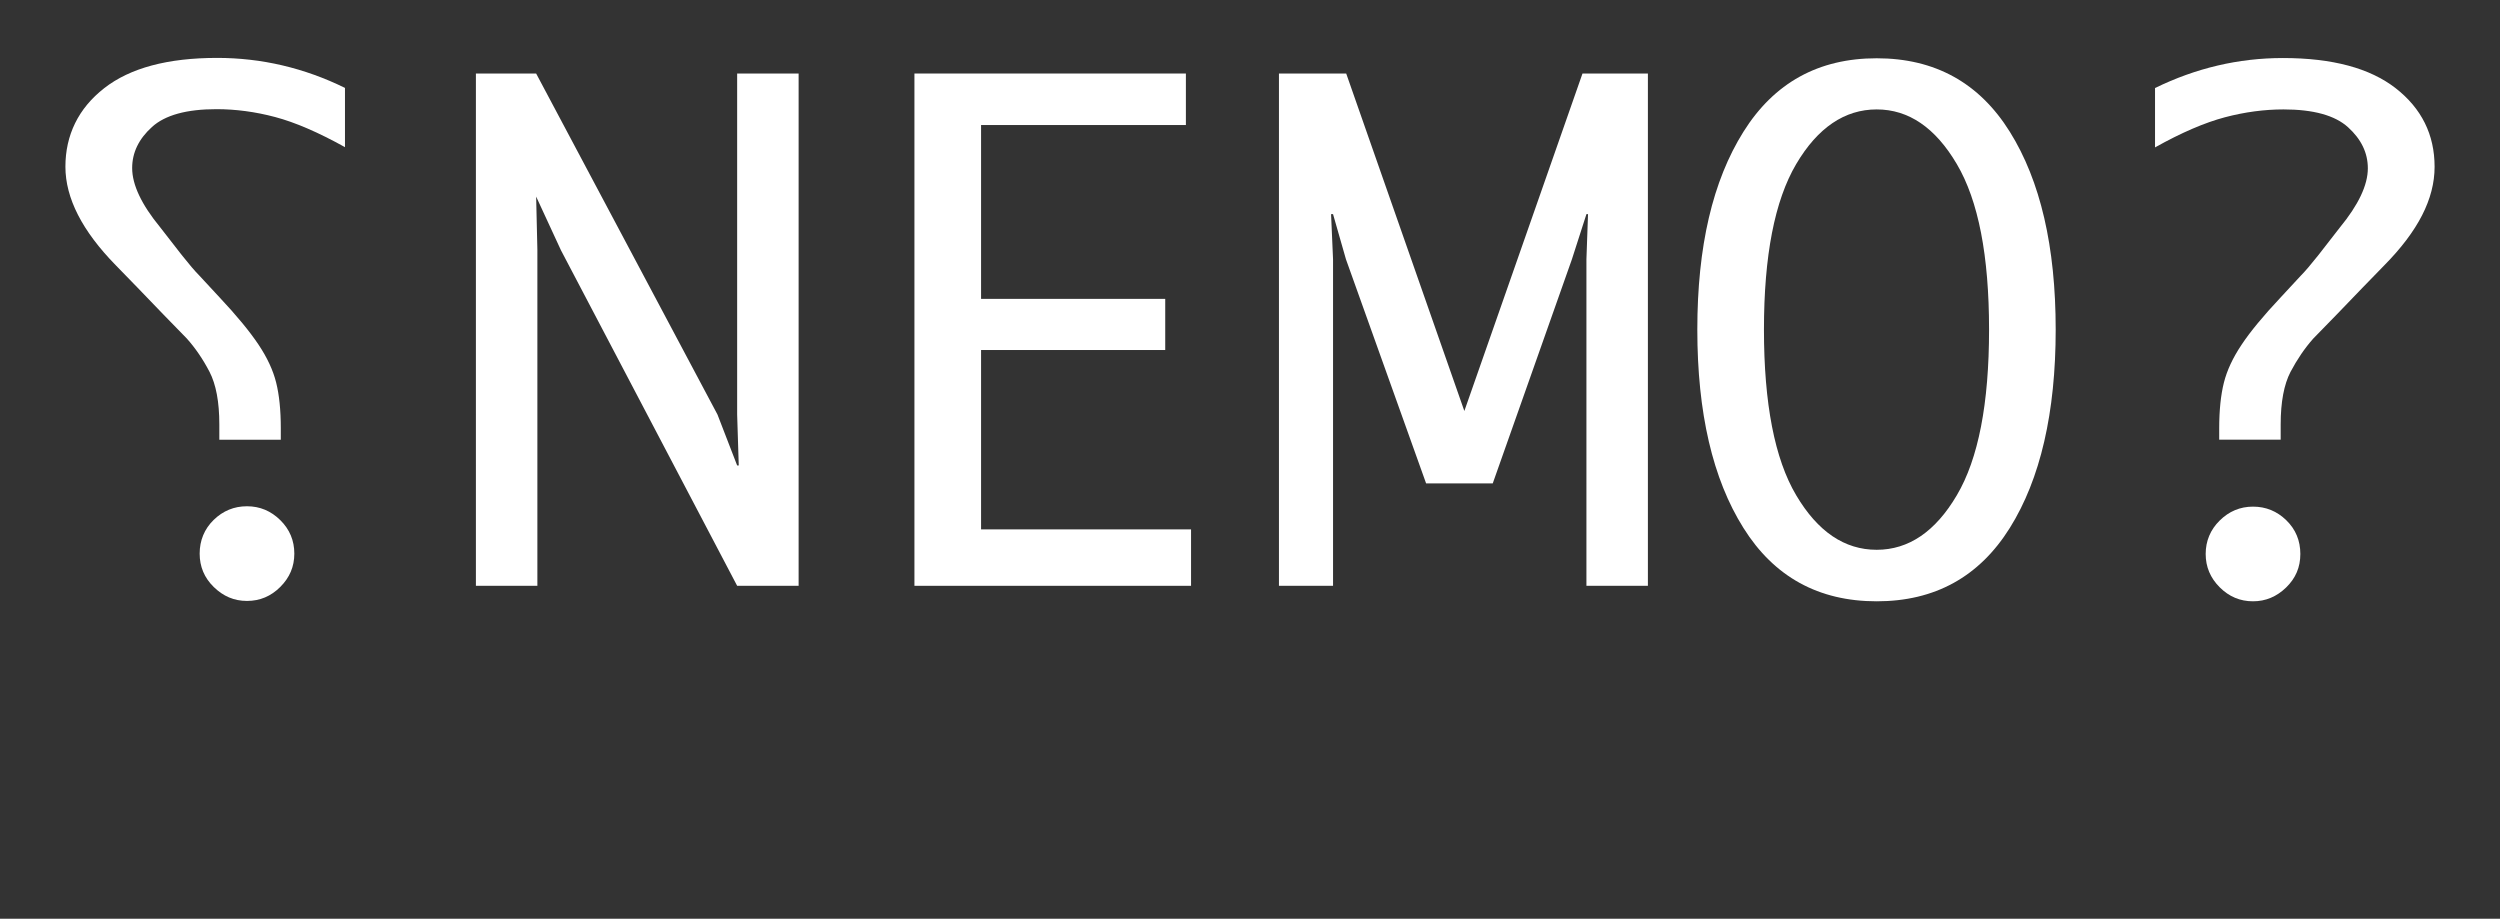 <?xml version="1.0" encoding="UTF-8"?>
<svg id="Layer_1" data-name="Layer 1" xmlns="http://www.w3.org/2000/svg" viewBox="0 0 203.35 74.73">
  <rect x="0" y="0" width="203.35" height="74.73" fill="#333333" stroke="none"/>
  <defs>
    <style>
      .cls-1 {
        fill: #fff;
      }
    </style>
  </defs>
  <g>
    <path class="cls-1" d="M43.71,47.65h-5V5.98h4.9l14.75,27.74,1.6,4.14h.13l-.13-4.14V5.98h5V47.65h-5l-14.33-27.29-2.02-4.37,.1,4.32v27.34Z"/>
    <path class="cls-1" d="M96.88,43.07v4.58h-22.5V5.98h22.08v4.19h-16.66v14.14h14.98v4.16h-14.98v14.59h17.08Z"/>
    <path class="cls-1" d="M108.43,47.65h-4.4V5.98h5.47l9.61,27.45,9.61-27.45h5.32V47.65h-5V21.09l.13-3.67h-.13l-1.18,3.67-6.44,18.23h-5.42l-6.52-18.23-1.05-3.67h-.16l.16,3.67v26.56Z"/>
    <path class="cls-1" d="M152.65,48.91c-4.73,0-8.35-1.99-10.84-5.97-2.5-3.98-3.75-9.36-3.75-16.13s1.25-12.1,3.75-16.09c2.5-3.99,6.11-5.98,10.84-5.98s8.34,1.99,10.83,5.98c2.49,3.99,3.73,9.35,3.73,16.09s-1.24,12.15-3.73,16.13c-2.49,3.98-6.1,5.97-10.83,5.97Zm0-4.19c2.6,0,4.78-1.48,6.52-4.44,1.75-2.96,2.62-7.45,2.62-13.47s-.87-10.49-2.62-13.46c-1.75-2.97-3.92-4.45-6.52-4.45s-4.8,1.48-6.55,4.45c-1.75,2.97-2.62,7.46-2.62,13.46s.87,10.52,2.62,13.47c1.75,2.96,3.93,4.44,6.55,4.44Z"/>
    <path class="cls-1" d="M180.51,35.79v-.94c0-1.48,.13-2.72,.38-3.72,.25-1,.73-2.03,1.44-3.09,.71-1.07,1.77-2.35,3.18-3.85l1.65-1.78c.33-.33,.8-.88,1.41-1.65l1.75-2.25c1.52-1.85,2.28-3.46,2.28-4.82,0-1.26-.54-2.37-1.61-3.34-1.07-.97-2.83-1.45-5.25-1.45-1.55,0-3.14,.21-4.77,.64-1.62,.43-3.52,1.24-5.68,2.45V7.16c3.32-1.62,6.78-2.44,10.4-2.44,4.02,0,7.08,.82,9.18,2.46,2.1,1.64,3.16,3.77,3.16,6.39s-1.36,5.24-4.09,8.01l-1.78,1.83-2.09,2.17-1.91,1.96c-.7,.79-1.31,1.69-1.85,2.71-.53,1.02-.8,2.45-.8,4.28v1.23h-5Zm2.75,13.12c-1.05,0-1.95-.38-2.71-1.14-.76-.76-1.14-1.66-1.14-2.71s.38-1.97,1.14-2.72,1.66-1.13,2.71-1.13,1.95,.37,2.71,1.11c.76,.74,1.14,1.66,1.14,2.74s-.38,1.97-1.15,2.72c-.77,.75-1.67,1.13-2.7,1.13Z"/>
  </g>
  <path class="cls-1" d="M17.84,35.75v-1.23c0-1.83-.27-3.26-.8-4.28-.53-1.02-1.15-1.93-1.85-2.71l-1.91-1.96-2.09-2.17-1.78-1.83c-2.72-2.78-4.09-5.45-4.09-8.01s1.05-4.75,3.16-6.39c2.1-1.64,5.16-2.46,9.18-2.46,3.61,0,7.08,.81,10.4,2.44v4.82c-2.16-1.2-4.06-2.02-5.68-2.45-1.62-.43-3.21-.64-4.77-.64-2.43,0-4.18,.48-5.25,1.45-1.07,.97-1.61,2.08-1.61,3.34,0,1.36,.76,2.97,2.28,4.82l1.75,2.25c.61,.77,1.08,1.32,1.41,1.65l1.65,1.78c1.41,1.5,2.47,2.79,3.18,3.85,.71,1.06,1.19,2.09,1.44,3.09,.25,1,.38,2.24,.38,3.72v.94h-5Zm-.45,12c-.77-.75-1.15-1.66-1.15-2.72s.38-2,1.14-2.74c.76-.74,1.66-1.11,2.71-1.11s1.95,.38,2.71,1.13,1.14,1.66,1.14,2.72-.38,1.95-1.14,2.71c-.76,.76-1.66,1.14-2.71,1.14s-1.93-.38-2.7-1.13Z"/>
</svg>